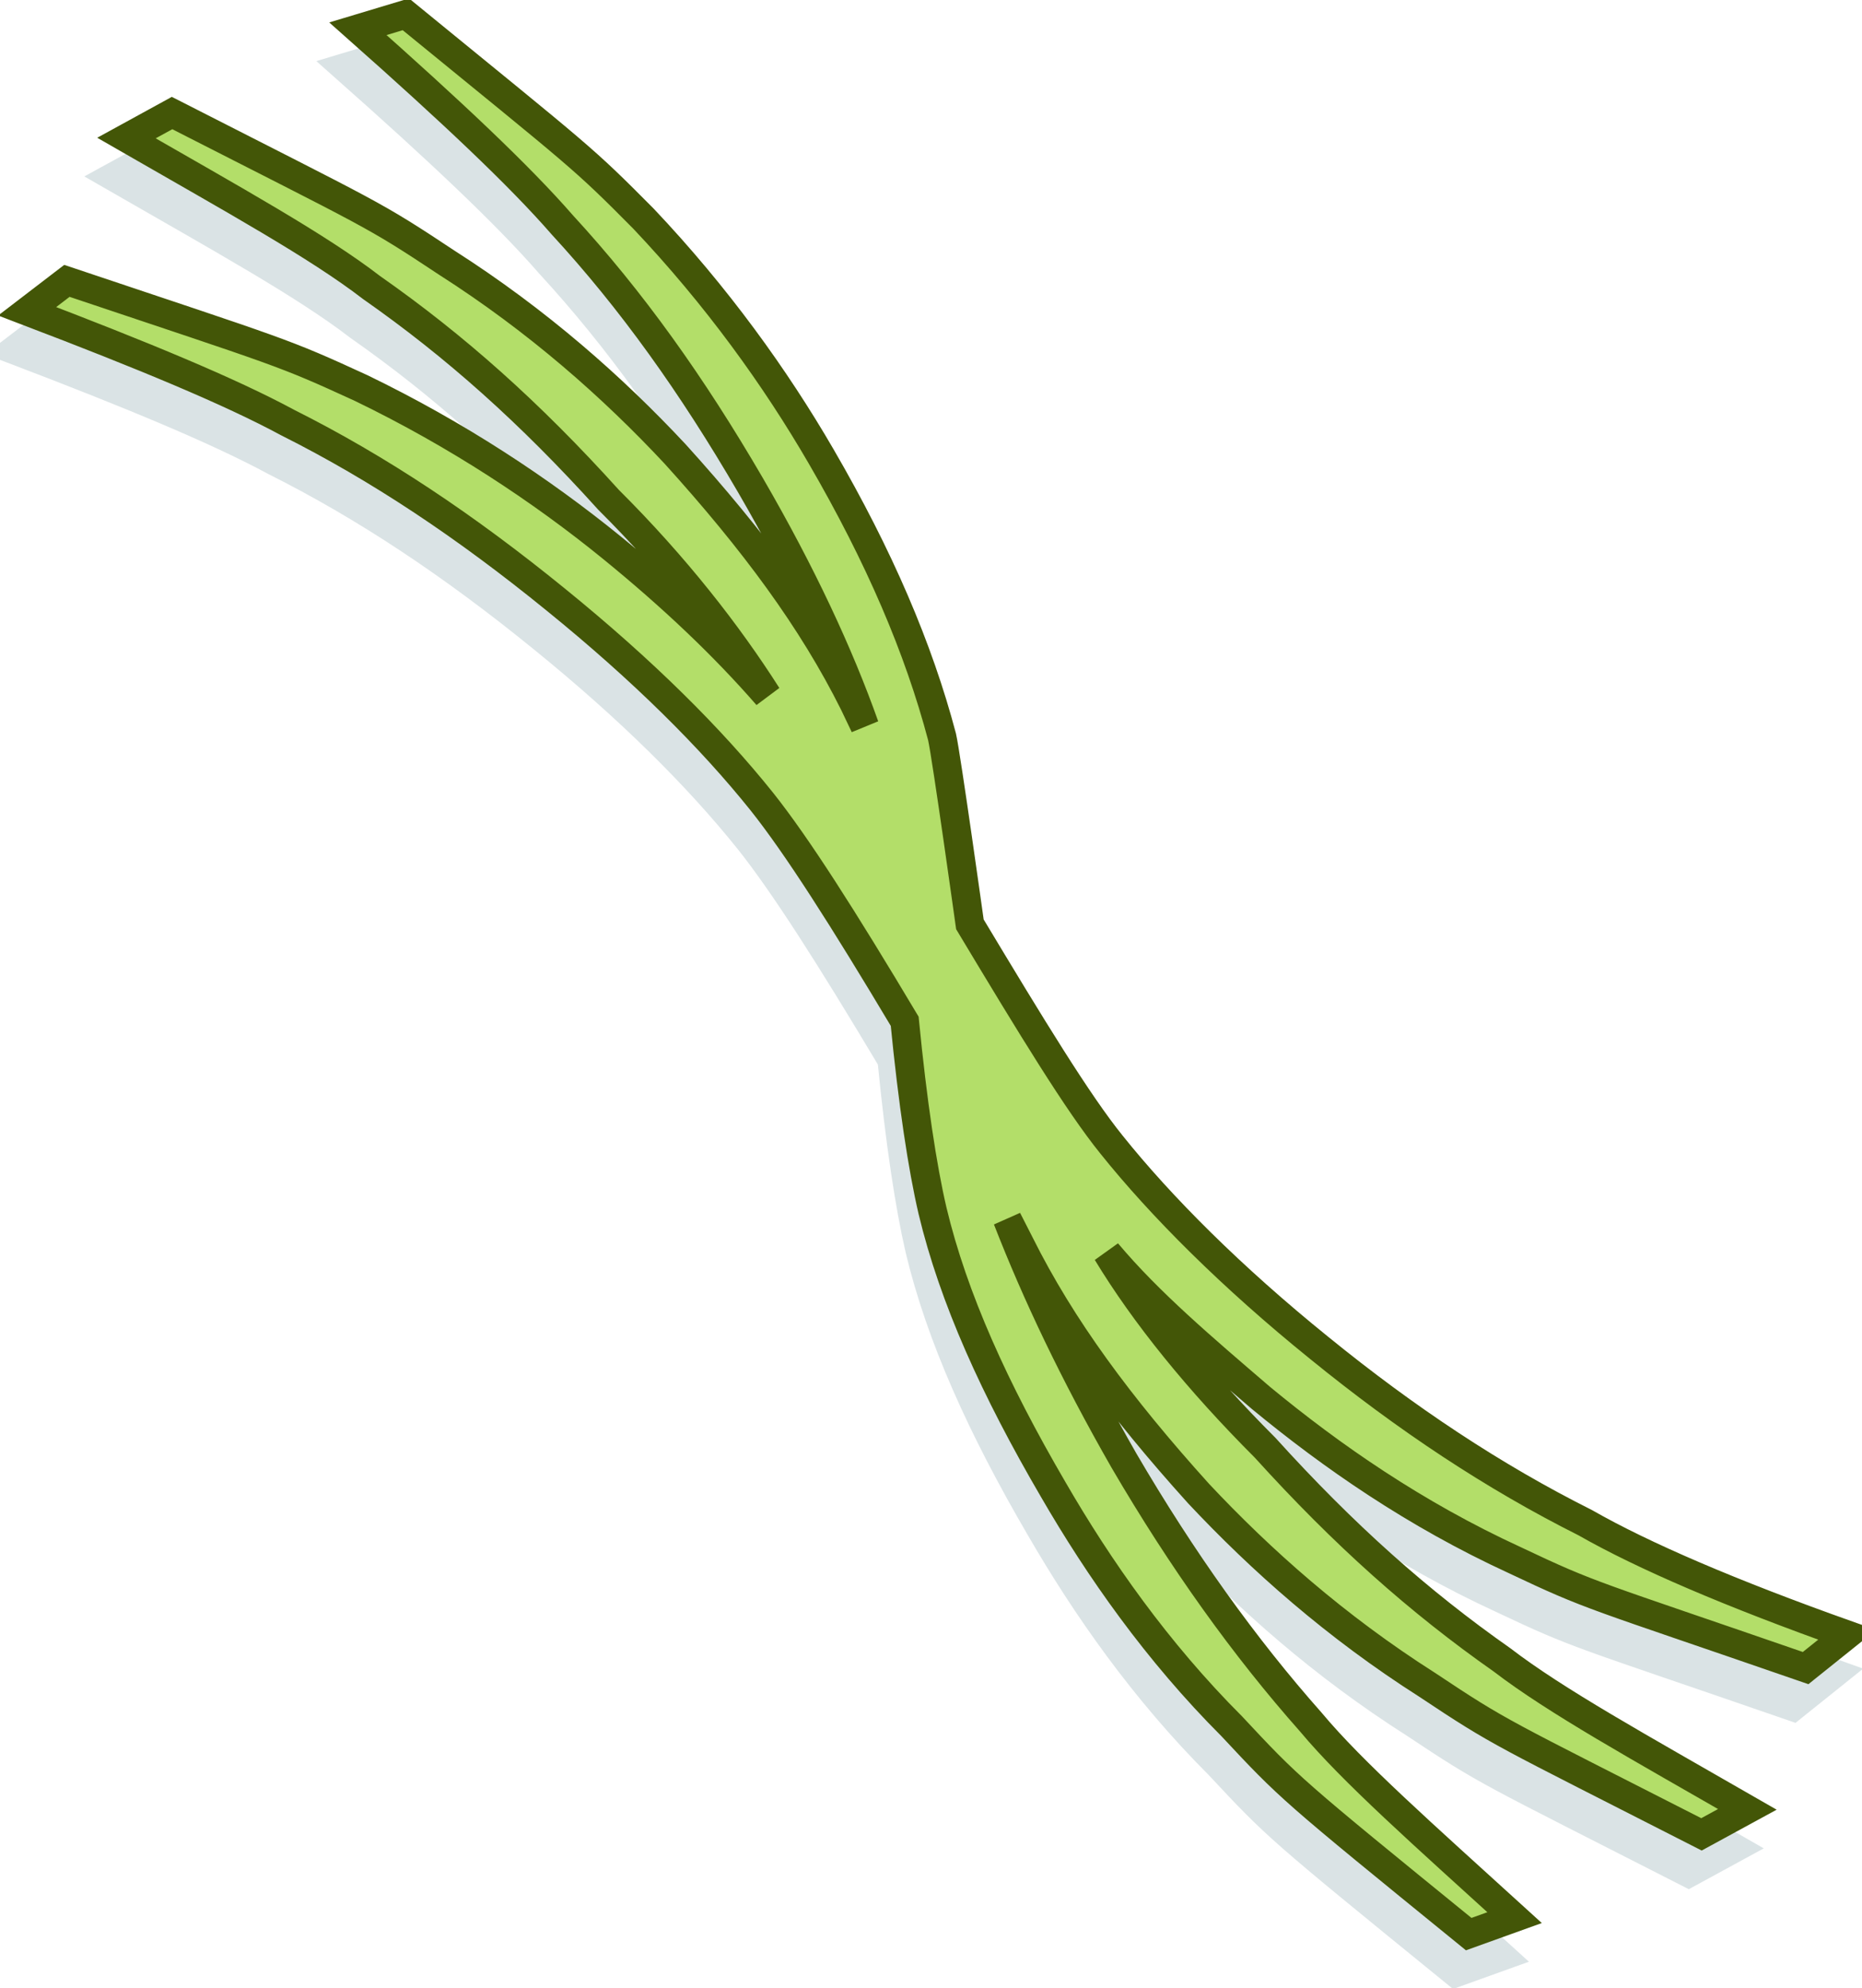 <?xml version="1.0" encoding="UTF-8" standalone="no"?>
<!-- Generator: Adobe Illustrator 10, SVG Export Plug-In . SVG Version: 3.0.0 Build 76)  -->
<svg
   xmlns:dc="http://purl.org/dc/elements/1.1/"
   xmlns:cc="http://creativecommons.org/ns#"
   xmlns:rdf="http://www.w3.org/1999/02/22-rdf-syntax-ns#"
   xmlns:svg="http://www.w3.org/2000/svg"
   xmlns="http://www.w3.org/2000/svg"
   xmlns:sodipodi="http://sodipodi.sourceforge.net/DTD/sodipodi-0.dtd"
   xmlns:inkscape="http://www.inkscape.org/namespaces/inkscape"
   width="519.911"
   height="554.975"
   viewBox="0 0 531.265 633.974"
   style="overflow:visible"
   xml:space="preserve"
   id="svg2667"
   sodipodi:version="0.32"
   inkscape:version="0.46"
   sodipodi:docname="kumquats.svg"
   inkscape:output_extension="org.inkscape.output.svg.inkscape"
   version="1.0"><defs
   id="defs2695"><inkscape:perspective
   sodipodi:type="inkscape:persp3d"
   inkscape:vp_x="0 : 316.987 : 1"
   inkscape:vp_y="0 : 1000 : 0"
   inkscape:vp_z="531.26501 : 316.987 : 1"
   inkscape:persp3d-origin="265.63251 : 211.32467 : 1"
   id="perspective2699" />
		
		
	</defs><sodipodi:namedview
   inkscape:window-height="670"
   inkscape:window-width="640"
   inkscape:pageshadow="2"
   inkscape:pageopacity="0.0"
   guidetolerance="10.0"
   gridtolerance="10.0"
   objecttolerance="10.0"
   borderopacity="1.0"
   bordercolor="#666666"
   pagecolor="#ffffff"
   id="base"
   showgrid="false"
   inkscape:zoom="0.72873651"
   inkscape:cx="265.63251"
   inkscape:cy="316.987"
   inkscape:window-x="0"
   inkscape:window-y="64"
   inkscape:current-layer="svg2667" />
	<style
   type="text/css"
   id="style2669">
	
		@font-face{font-family:'Times-Roman';src:url(72E0574B.cef)}
	
	</style>
	
<g
   transform="matrix(1.142,0,0,1.142,-39.62,-0.506)"
   style="overflow:visible"
   id="g2688">
			<path
   id="path2690"
   d="M 274.56,269.399 C 291.985,298.415 304.729,319.295 314.088,330.887 C 327.984,348.24 347.712,367.967 372.12,387.696 C 396.456,407.496 420.864,423.696 446.424,436.511 C 462.696,445.799 487.032,456.24 519.576,467.831 L 507.984,477.119 C 447.576,456.239 448.728,457.39 426.696,446.951 C 398.832,434.135 375.576,417.935 355.847,401.663 C 339.576,387.695 324.528,374.951 312.864,361.055 C 323.376,378.408 338.424,396.984 357,415.559 C 379.104,439.967 399.984,458.543 423.168,474.816 C 438.288,486.408 461.544,499.223 491.712,516.576 L 478.897,523.559 C 422.016,494.543 423.168,495.696 402.289,481.799 C 376.729,465.528 355.849,446.951 338.425,428.375 C 316.393,403.967 300.121,381.936 288.529,358.679 C 287.377,356.375 286.153,354.072 285.001,351.767 C 293.137,372.648 303.577,394.679 317.545,419.087 C 333.817,446.951 351.241,471.287 369.817,492.239 C 381.409,506.135 401.136,523.558 426.697,546.815 L 413.881,551.422 C 363.985,510.815 363.985,510.815 347.713,493.39 C 326.833,472.51 310.561,449.254 297.817,427.222 C 281.545,399.359 269.953,373.798 264.121,349.39 C 261.313,337.294 258.577,319.294 256.345,296.47 C 239.066,267.526 226.249,247.438 216.457,235.126 C 202.272,217.414 183.265,198.478 158.857,178.678 C 133.729,158.23 109.464,142.03 84.048,129.286 C 67.92,120.574 43.729,110.566 11.256,98.182 L 22.344,89.686 C 83.113,110.062 82.321,109.414 104.569,119.638 C 131.352,132.598 154.825,148.15 174.481,164.134 C 191.544,178.03 205.873,191.638 217.968,205.534 C 206.952,188.254 192.408,169.534 173.616,150.814 C 151.584,126.406 130.704,107.83 107.448,91.558 C 92.4,79.967 69.144,67.151 38.976,49.799 L 51.72,42.815 C 108.6,71.831 107.449,70.679 128.401,84.575 C 153.888,100.847 174.84,119.423 192.193,137.999 C 214.297,162.407 230.569,184.439 242.161,207.695 C 243.097,209.639 244.104,211.727 245.184,214.031 C 238.056,193.943 227.617,171.479 213.288,146.783 C 196.944,118.703 180.024,95.015 160.728,74.063 C 148.704,60.239 129.624,42.311 103.631,19.271 L 117.024,15.239 C 166.631,55.775 166.128,54.911 183.408,72.335 C 203.856,93.935 220.271,116.759 233.015,138.719 C 249.287,166.727 260.232,192.287 266.784,217.055 C 268.008,222.455 274.56,269.399 274.56,269.399 z"
   style="fill:#dae3e5;stroke:#dae3e5;stroke-width:7.992" />
			<path
   id="path2692"
   d="M 278.16,258.599 C 295.584,287.615 308.328,308.495 317.687,320.087 C 331.583,337.44 351.312,357.167 375.719,376.896 C 400.055,396.696 424.463,412.896 450.024,425.711 C 466.295,434.999 490.631,445.44 523.175,457.031 L 511.583,466.319 C 451.175,445.439 452.327,446.59 430.295,436.151 C 402.431,423.335 379.175,407.134 359.447,390.863 C 343.175,376.895 328.127,364.151 316.463,350.255 C 326.975,367.608 342.024,386.183 360.599,404.759 C 382.703,429.167 403.583,447.743 426.767,464.015 C 441.887,475.608 465.144,488.423 495.312,505.776 L 482.496,512.759 C 425.616,483.743 426.767,484.896 405.888,470.999 C 380.328,454.727 359.449,436.151 342.025,417.575 C 319.993,393.167 303.72,371.135 292.129,347.879 C 290.977,345.575 289.753,343.272 288.601,340.967 C 296.738,361.847 307.177,383.879 321.145,408.287 C 337.417,436.151 354.841,460.487 373.417,481.439 C 385.009,495.335 404.737,512.758 430.297,536.014 L 417.482,540.622 C 367.586,500.014 367.586,500.014 351.314,482.59 C 330.433,461.71 314.162,438.454 301.418,416.422 C 285.146,388.558 273.554,362.998 267.722,338.59 C 264.914,326.566 262.178,308.494 259.947,285.67 C 242.667,256.726 229.85,236.638 220.058,224.326 C 205.874,206.614 186.867,187.678 162.458,167.878 C 137.33,147.43 113.066,131.23 87.65,118.486 C 71.521,109.774 47.33,99.766 14.858,87.382 L 25.946,78.886 C 86.714,99.262 85.922,98.614 108.17,108.838 C 134.954,121.798 158.426,137.35 178.082,153.334 C 195.145,167.23 209.474,180.838 221.57,194.734 C 210.553,177.454 196.009,158.734 177.217,140.014 C 155.185,115.606 134.305,97.03 111.049,80.758 C 96,69.167 72.744,56.351 42.576,38.999 L 55.32,32.015 C 112.2,61.031 111.048,59.879 132,73.775 C 157.488,90.047 178.44,108.623 195.792,127.199 C 217.896,151.607 234.168,173.639 245.76,196.895 C 246.697,198.839 247.704,200.927 248.784,203.231 C 241.656,183.143 231.216,160.679 216.888,135.983 C 200.544,107.903 183.624,84.215 164.328,63.263 C 152.304,49.439 133.224,31.511 107.232,8.471 L 120.624,4.439 C 170.232,44.975 169.728,44.111 187.008,61.535 C 207.456,83.135 223.872,105.959 236.616,127.919 C 252.887,155.927 263.832,181.487 270.384,206.255 C 271.608,211.655 278.16,258.599 278.16,258.599 z"
   style="fill:#b3de69;stroke:#435607;stroke-width:7.992" />
		</g></svg>